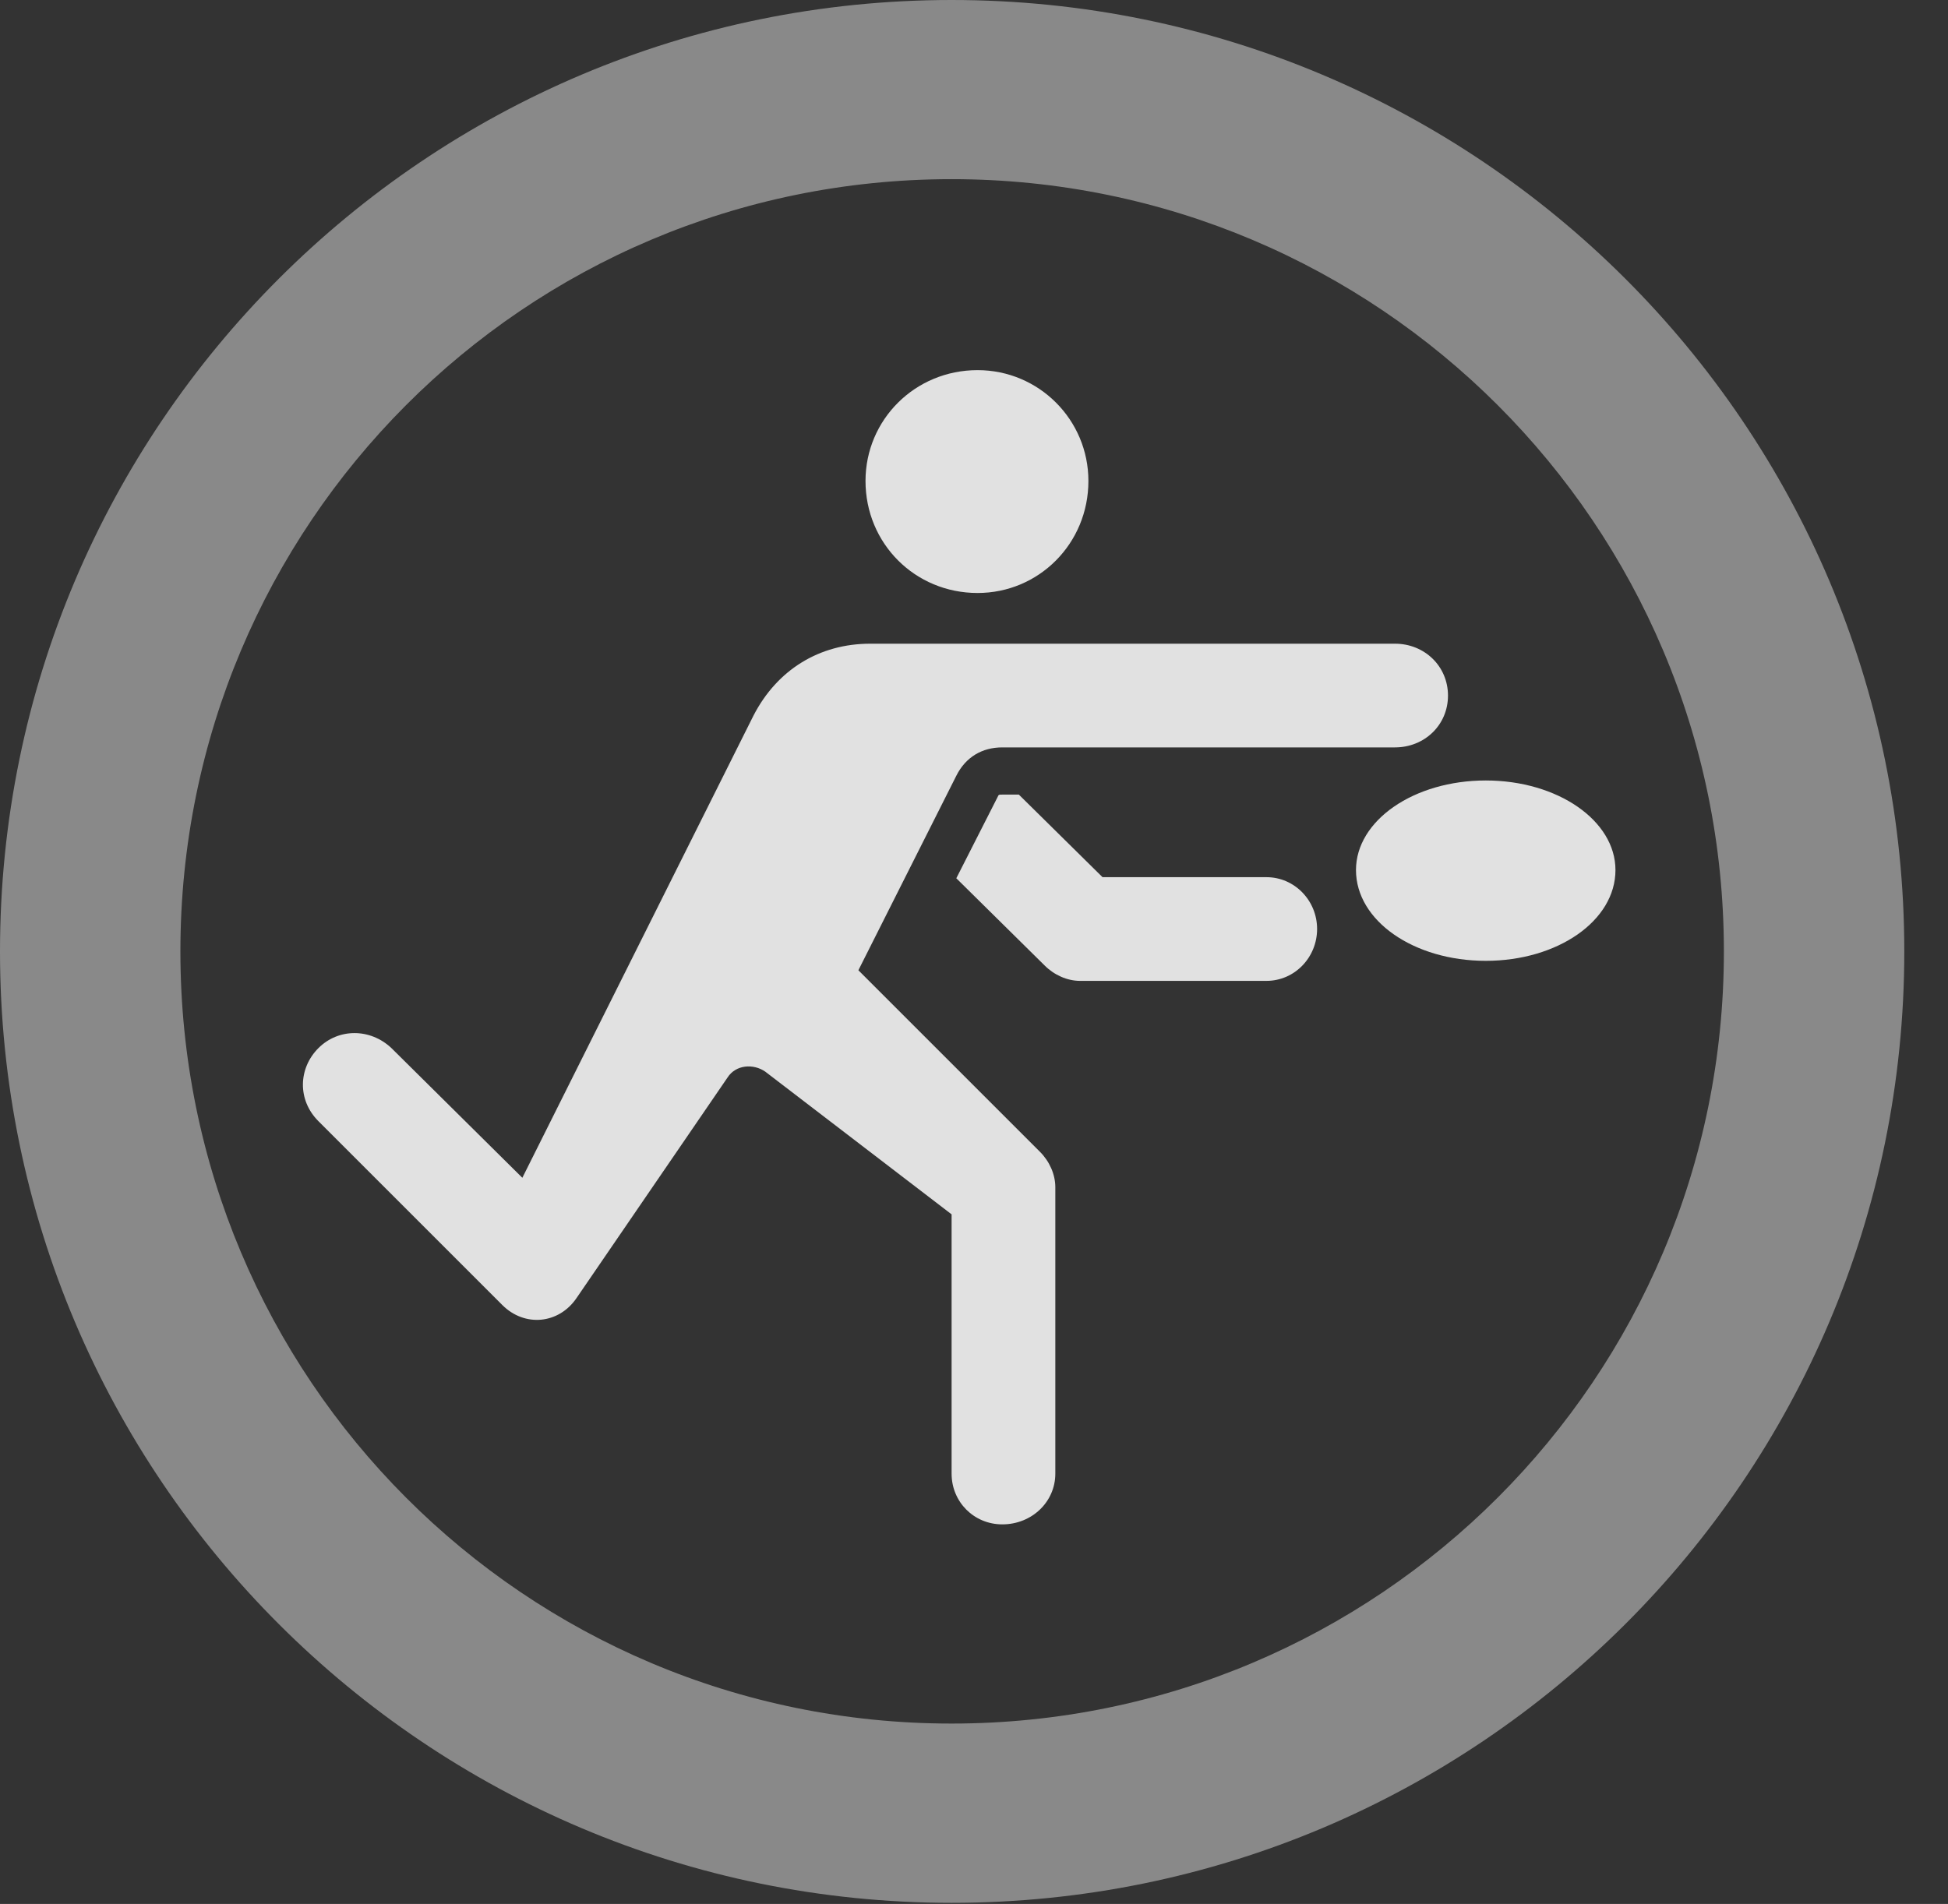 <?xml version="1.0" encoding="UTF-8"?>
<!--Generator: Apple Native CoreSVG 341-->
<!DOCTYPE svg
PUBLIC "-//W3C//DTD SVG 1.1//EN"
       "http://www.w3.org/Graphics/SVG/1.1/DTD/svg11.dtd">
<svg version="1.1" xmlns="http://www.w3.org/2000/svg" xmlns:xlink="http://www.w3.org/1999/xlink" viewBox="0 0 16.133 15.771">
 <rect x="0" y="0" width="16.133" height="15.771" fill="#333333" stroke="none"/>
 <g>
  <rect height="15.771" opacity="0" width="16.133" x="0" y="0"/>
  <path d="M7.881 15.762C12.236 15.762 15.771 12.236 15.771 7.881C15.771 3.525 12.236 0 7.881 0C3.535 0 0 3.525 0 7.881C0 12.236 3.535 15.762 7.881 15.762ZM7.881 14.277C4.346 14.277 1.494 11.416 1.494 7.881C1.494 4.346 4.346 1.484 7.881 1.484C11.416 1.484 14.277 4.346 14.277 7.881C14.277 11.416 11.416 14.277 7.881 14.277Z" fill="white" fill-opacity="0.425"/>
  <path d="M8.096 4.912C8.604 4.912 9.014 4.502 9.014 3.984C9.014 3.477 8.604 3.066 8.096 3.066C7.578 3.066 7.168 3.477 7.168 3.984C7.168 4.502 7.578 4.912 8.096 4.912ZM11.553 6.191C11.797 6.191 11.992 6.006 11.992 5.762C11.992 5.518 11.797 5.332 11.553 5.332L7.207 5.332C6.787 5.332 6.436 5.547 6.24 5.928L4.326 9.756L3.242 8.682C3.066 8.516 2.803 8.516 2.637 8.682C2.471 8.848 2.461 9.111 2.637 9.287L4.16 10.81C4.346 10.996 4.629 10.967 4.775 10.752L6.025 8.926C6.094 8.818 6.24 8.809 6.338 8.877L7.881 10.059L7.881 12.207C7.881 12.441 8.066 12.627 8.301 12.627C8.545 12.627 8.74 12.441 8.74 12.207L8.74 9.834C8.74 9.727 8.691 9.619 8.613 9.541L7.109 8.037L7.92 6.426C7.998 6.27 8.135 6.191 8.301 6.191ZM8.945 8.125L10.488 8.125C10.723 8.125 10.908 7.93 10.908 7.695C10.908 7.461 10.723 7.266 10.488 7.266L9.131 7.266L8.438 6.582L8.301 6.582C8.271 6.582 8.271 6.582 8.262 6.602L7.92 7.275L8.652 7.998C8.73 8.076 8.838 8.125 8.945 8.125ZM11.23 7.207C11.23 7.627 11.709 7.959 12.305 7.959C12.9 7.959 13.379 7.627 13.379 7.207C13.379 6.797 12.9 6.465 12.305 6.465C11.709 6.465 11.23 6.797 11.23 7.207Z" fill="white" fill-opacity="0.85"/>
 </g>
</svg>
